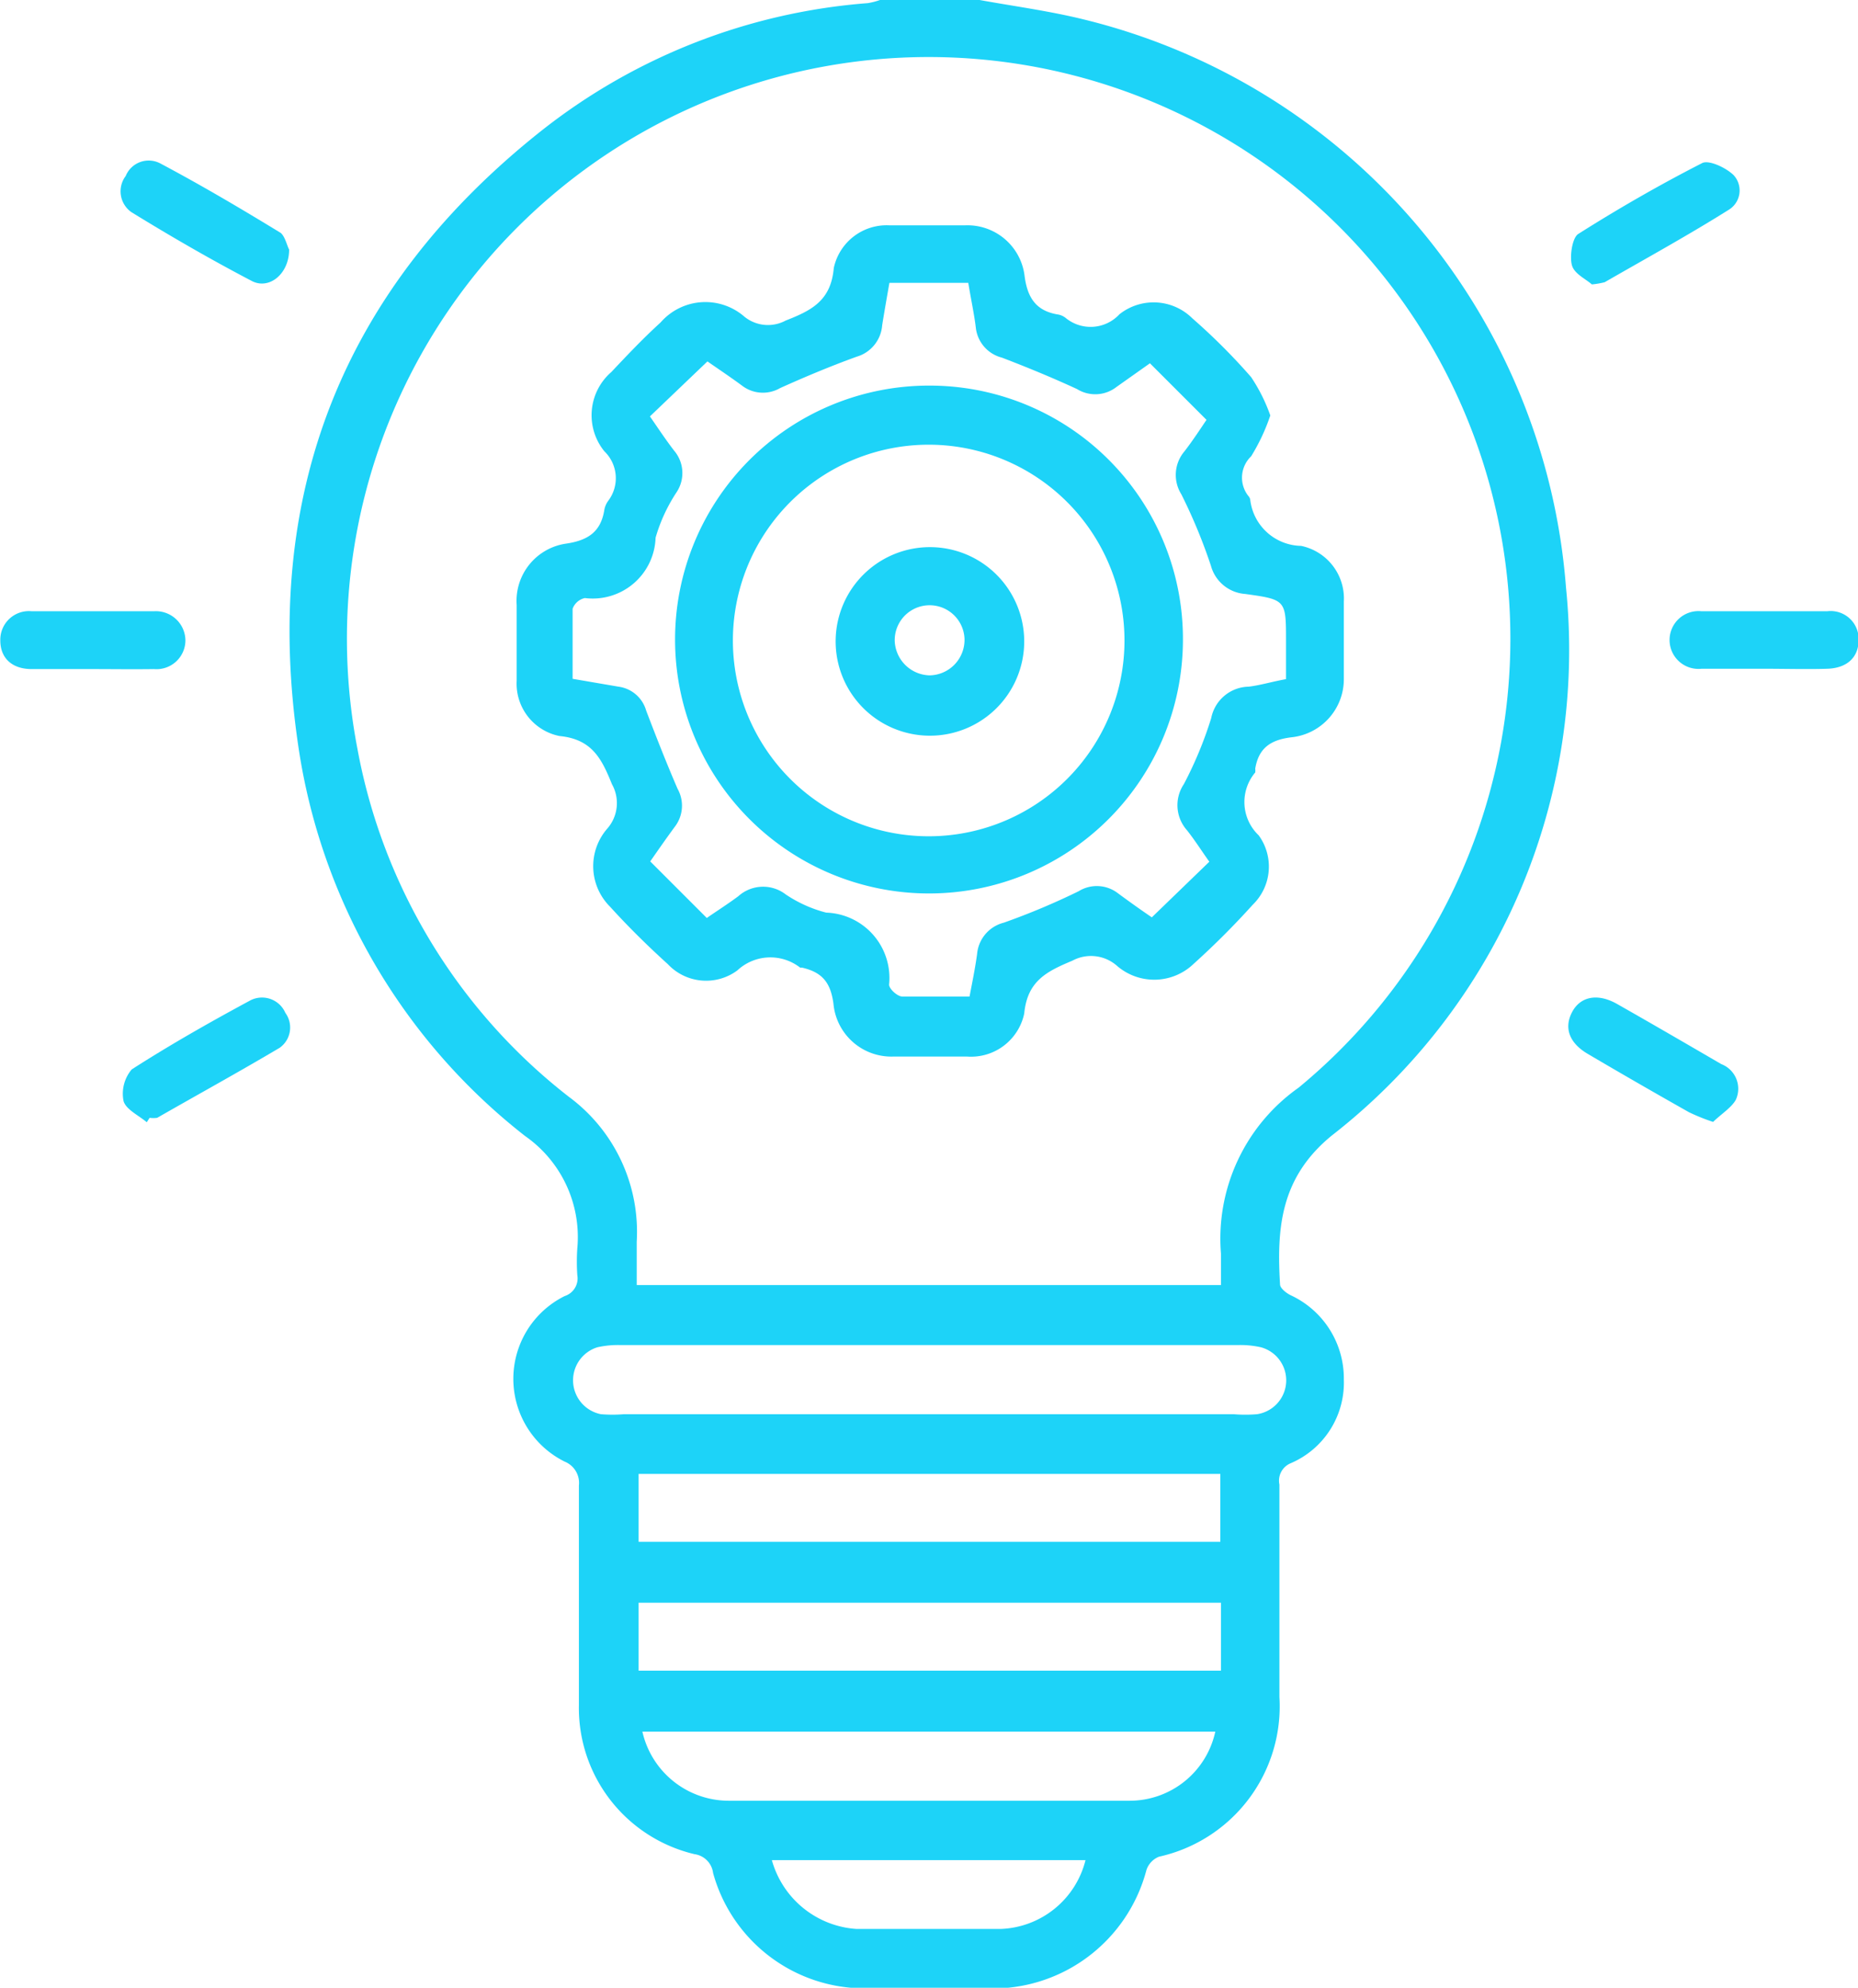 <svg xmlns="http://www.w3.org/2000/svg" viewBox="0 0 59.12 63.25"><defs><style>.cls-1{fill:#1dd3f8;}</style></defs><title>product_concept</title><g id="Layer_2" data-name="Layer 2"><g id="Layer_1-2" data-name="Layer 1"><path class="cls-1" d="M31.17,0c1.1.2,2.23.35,3.32.62A20.2,20.2,0,0,1,49.83,18.71a19.58,19.58,0,0,1-7.45,17.42c-1.63,1.33-1.76,2.93-1.65,4.74,0,.12.2.28.35.35a2.92,2.92,0,0,1,1.68,2.68,2.79,2.79,0,0,1-1.69,2.66.6.6,0,0,0-.36.68V54a4.9,4.9,0,0,1-3.83,5.08.69.69,0,0,0-.4.42,5.06,5.06,0,0,1-5.11,3.77H27.54a5,5,0,0,1-4.85-3.67A.69.69,0,0,0,22.1,59a4.78,4.78,0,0,1-3.68-4.73c0-2.33,0-4.66,0-7a.73.73,0,0,0-.45-.76,2.94,2.94,0,0,1,0-5.27.59.59,0,0,0,.4-.66,6.17,6.17,0,0,1,0-.86,3.92,3.92,0,0,0-1.66-3.57A19.3,19.3,0,0,1,9.49,23.73c-1.18-8,1.41-14.56,7.75-19.58A19.1,19.1,0,0,1,27.61.1,2.19,2.19,0,0,0,28,0Zm7.68,40.89c0-.37,0-.68,0-1a5.88,5.88,0,0,1,2.47-5.28A18.51,18.51,0,1,0,11.37,23.81,18.2,18.2,0,0,0,18.1,34.9a5.34,5.34,0,0,1,2.16,4.61c0,.45,0,.9,0,1.38ZM29.5,45h9.75A4.53,4.53,0,0,0,40,45a1.09,1.09,0,0,0,.12-2.13,3,3,0,0,0-.73-.07H19.74a3,3,0,0,0-.73.07A1.1,1.1,0,0,0,19.12,45a4.59,4.59,0,0,0,.74,0Zm9.33,1.9H20.32v2.16H38.83Zm0,4.1H20.32v2.16H38.85V51ZM20.44,55.1a2.82,2.82,0,0,0,2.74,2.2q6.39,0,12.77,0a2.79,2.79,0,0,0,2.72-2.2Zm4.12,4.09a3,3,0,0,0,2.7,2.19c1.52,0,3,0,4.57,0a2.89,2.89,0,0,0,2.71-2.19Z"/><path class="cls-1" d="M9.2,7.94c0,.78-.64,1.29-1.19,1-1.3-.68-2.58-1.42-3.83-2.19A.81.81,0,0,1,4,5.6a.79.79,0,0,1,1.1-.4c1.3.69,2.57,1.44,3.83,2.21C9.07,7.52,9.14,7.84,9.2,7.94Z"/><path class="cls-1" d="M4.67,35.71c-.26-.22-.67-.41-.74-.68a1.2,1.2,0,0,1,.26-1c1.23-.79,2.5-1.51,3.78-2.2a.81.81,0,0,1,1.11.4.79.79,0,0,1-.18,1.11C7.62,34.1,6.31,34.82,5,35.57a.93.93,0,0,1-.24,0Z"/><path class="cls-1" d="M50.65,9.05c-.17-.16-.55-.33-.63-.6s0-.86.19-1c1.28-.81,2.6-1.57,3.95-2.26.21-.11.75.14,1,.38A.72.72,0,0,1,55,6.68c-1.29.81-2.62,1.54-3.94,2.3A2.53,2.53,0,0,1,50.65,9.05Z"/><path class="cls-1" d="M56.14,21.28c-.66,0-1.31,0-2,0a.92.92,0,1,1,0-1.83q2,0,4,0a.89.89,0,0,1,1,.91c0,.55-.36.9-1,.92s-1.32,0-2,0Z"/><path class="cls-1" d="M54.51,35.7a6.3,6.3,0,0,1-.77-.31c-1.08-.61-2.14-1.22-3.21-1.85-.6-.35-.77-.83-.51-1.33s.81-.62,1.44-.26c1.11.63,2.21,1.27,3.31,1.91A.84.84,0,0,1,55.23,35C55.09,35.25,54.74,35.47,54.51,35.7Z"/><path class="cls-1" d="M2.92,21.29c-.64,0-1.27,0-1.91,0s-1-.36-1-.91a.91.91,0,0,1,1-.93c1.3,0,2.59,0,3.89,0a.94.94,0,0,1,1,.93.92.92,0,0,1-1,.91C4.24,21.3,3.58,21.29,2.92,21.29Z"/><path class="cls-1" d="M40.42,13.22a6.26,6.26,0,0,1-.61,1.3.94.94,0,0,0-.09,1.26.24.24,0,0,1,.06.11,1.66,1.66,0,0,0,1.62,1.48,1.71,1.71,0,0,1,1.36,1.77q0,1.23,0,2.46a1.86,1.86,0,0,1-1.66,1.86c-.67.08-1.05.34-1.16,1a.42.42,0,0,1,0,.12,1.46,1.46,0,0,0,.11,2,1.69,1.69,0,0,1-.19,2.21,25.65,25.65,0,0,1-1.88,1.88,1.81,1.81,0,0,1-2.43.07,1.25,1.25,0,0,0-1.43-.17c-.81.34-1.43.64-1.53,1.68a1.73,1.73,0,0,1-1.82,1.37c-.78,0-1.57,0-2.35,0a1.85,1.85,0,0,1-1.9-1.68c-.09-.67-.35-1-1-1.15l-.06,0a1.54,1.54,0,0,0-2,.09,1.67,1.67,0,0,1-2.21-.2c-.64-.58-1.26-1.19-1.84-1.83a1.82,1.82,0,0,1-.09-2.48,1.23,1.23,0,0,0,.15-1.42c-.33-.82-.64-1.43-1.67-1.53a1.7,1.7,0,0,1-1.36-1.76c0-.81,0-1.61,0-2.41A1.84,1.84,0,0,1,18,17.3c.7-.1,1.12-.37,1.23-1.08a.7.7,0,0,1,.12-.28,1.19,1.19,0,0,0-.12-1.58,1.82,1.82,0,0,1,.22-2.52c.51-.54,1-1.06,1.57-1.58a1.89,1.89,0,0,1,2.67-.18A1.19,1.19,0,0,0,25,10.2c.82-.32,1.44-.63,1.53-1.67a1.72,1.72,0,0,1,1.77-1.36c.8,0,1.6,0,2.41,0a1.83,1.83,0,0,1,1.89,1.6c.09.71.37,1.13,1.08,1.24a.54.54,0,0,1,.22.1A1.25,1.25,0,0,0,35.62,10a1.75,1.75,0,0,1,2.32.13A19.52,19.52,0,0,1,39.81,12,5.43,5.43,0,0,1,40.42,13.22Zm.5,8.39V20.4c0-1.31,0-1.32-1.3-1.5A1.22,1.22,0,0,1,38.53,18a17.23,17.23,0,0,0-.94-2.27,1.16,1.16,0,0,1,.1-1.37c.27-.35.51-.72.7-1l-1.8-1.8-1.06.75a1.1,1.1,0,0,1-1.26.07c-.78-.36-1.58-.69-2.39-1a1.11,1.11,0,0,1-.83-.95C31,10,30.89,9.5,30.81,9H28.3c-.08.46-.16.91-.23,1.35a1.13,1.13,0,0,1-.81,1c-.83.3-1.64.64-2.44,1a1.09,1.09,0,0,1-1.21-.08c-.38-.28-.77-.54-1.1-.77l-1.83,1.75c.25.36.5.74.77,1.09a1.1,1.1,0,0,1,.08,1.32,5.28,5.28,0,0,0-.67,1.45,2,2,0,0,1-2.25,1.92.54.54,0,0,0-.39.34c0,.73,0,1.47,0,2.23l1.46.25a1.06,1.06,0,0,1,.88.76c.32.84.65,1.68,1,2.49a1.1,1.1,0,0,1-.09,1.21c-.28.38-.55.77-.78,1.1l1.8,1.8c.3-.21.65-.43,1-.69A1.18,1.18,0,0,1,25,28.46a4.14,4.14,0,0,0,1.29.58,2.08,2.08,0,0,1,2,2.29c0,.14.27.38.42.38.69,0,1.39,0,2.14,0,.09-.47.18-.91.24-1.35a1.13,1.13,0,0,1,.85-1,22.51,22.51,0,0,0,2.38-1,1.1,1.1,0,0,1,1.26.07c.38.28.76.55,1.07.76l1.83-1.77c-.23-.32-.45-.67-.71-1a1.2,1.2,0,0,1-.1-1.47,12.4,12.4,0,0,0,.87-2.1,1.24,1.24,0,0,1,1.19-1C40.08,21.81,40.48,21.69,40.92,21.61Z"/><path class="cls-1" d="M37.64,20.36a8.08,8.08,0,1,1-8.09-8.09A8.06,8.06,0,0,1,37.64,20.36Zm-1.86,0a6.23,6.23,0,1,0-6.15,6.25A6.23,6.23,0,0,0,35.78,20.34Z"/><path class="cls-1" d="M29.59,17.41a3,3,0,1,1-3,2.95A3,3,0,0,1,29.59,17.41Zm0,4.08a1.13,1.13,0,0,0,1.1-1.16,1.11,1.11,0,0,0-2.22.08A1.14,1.14,0,0,0,29.57,21.49Z"/></g></g></svg>